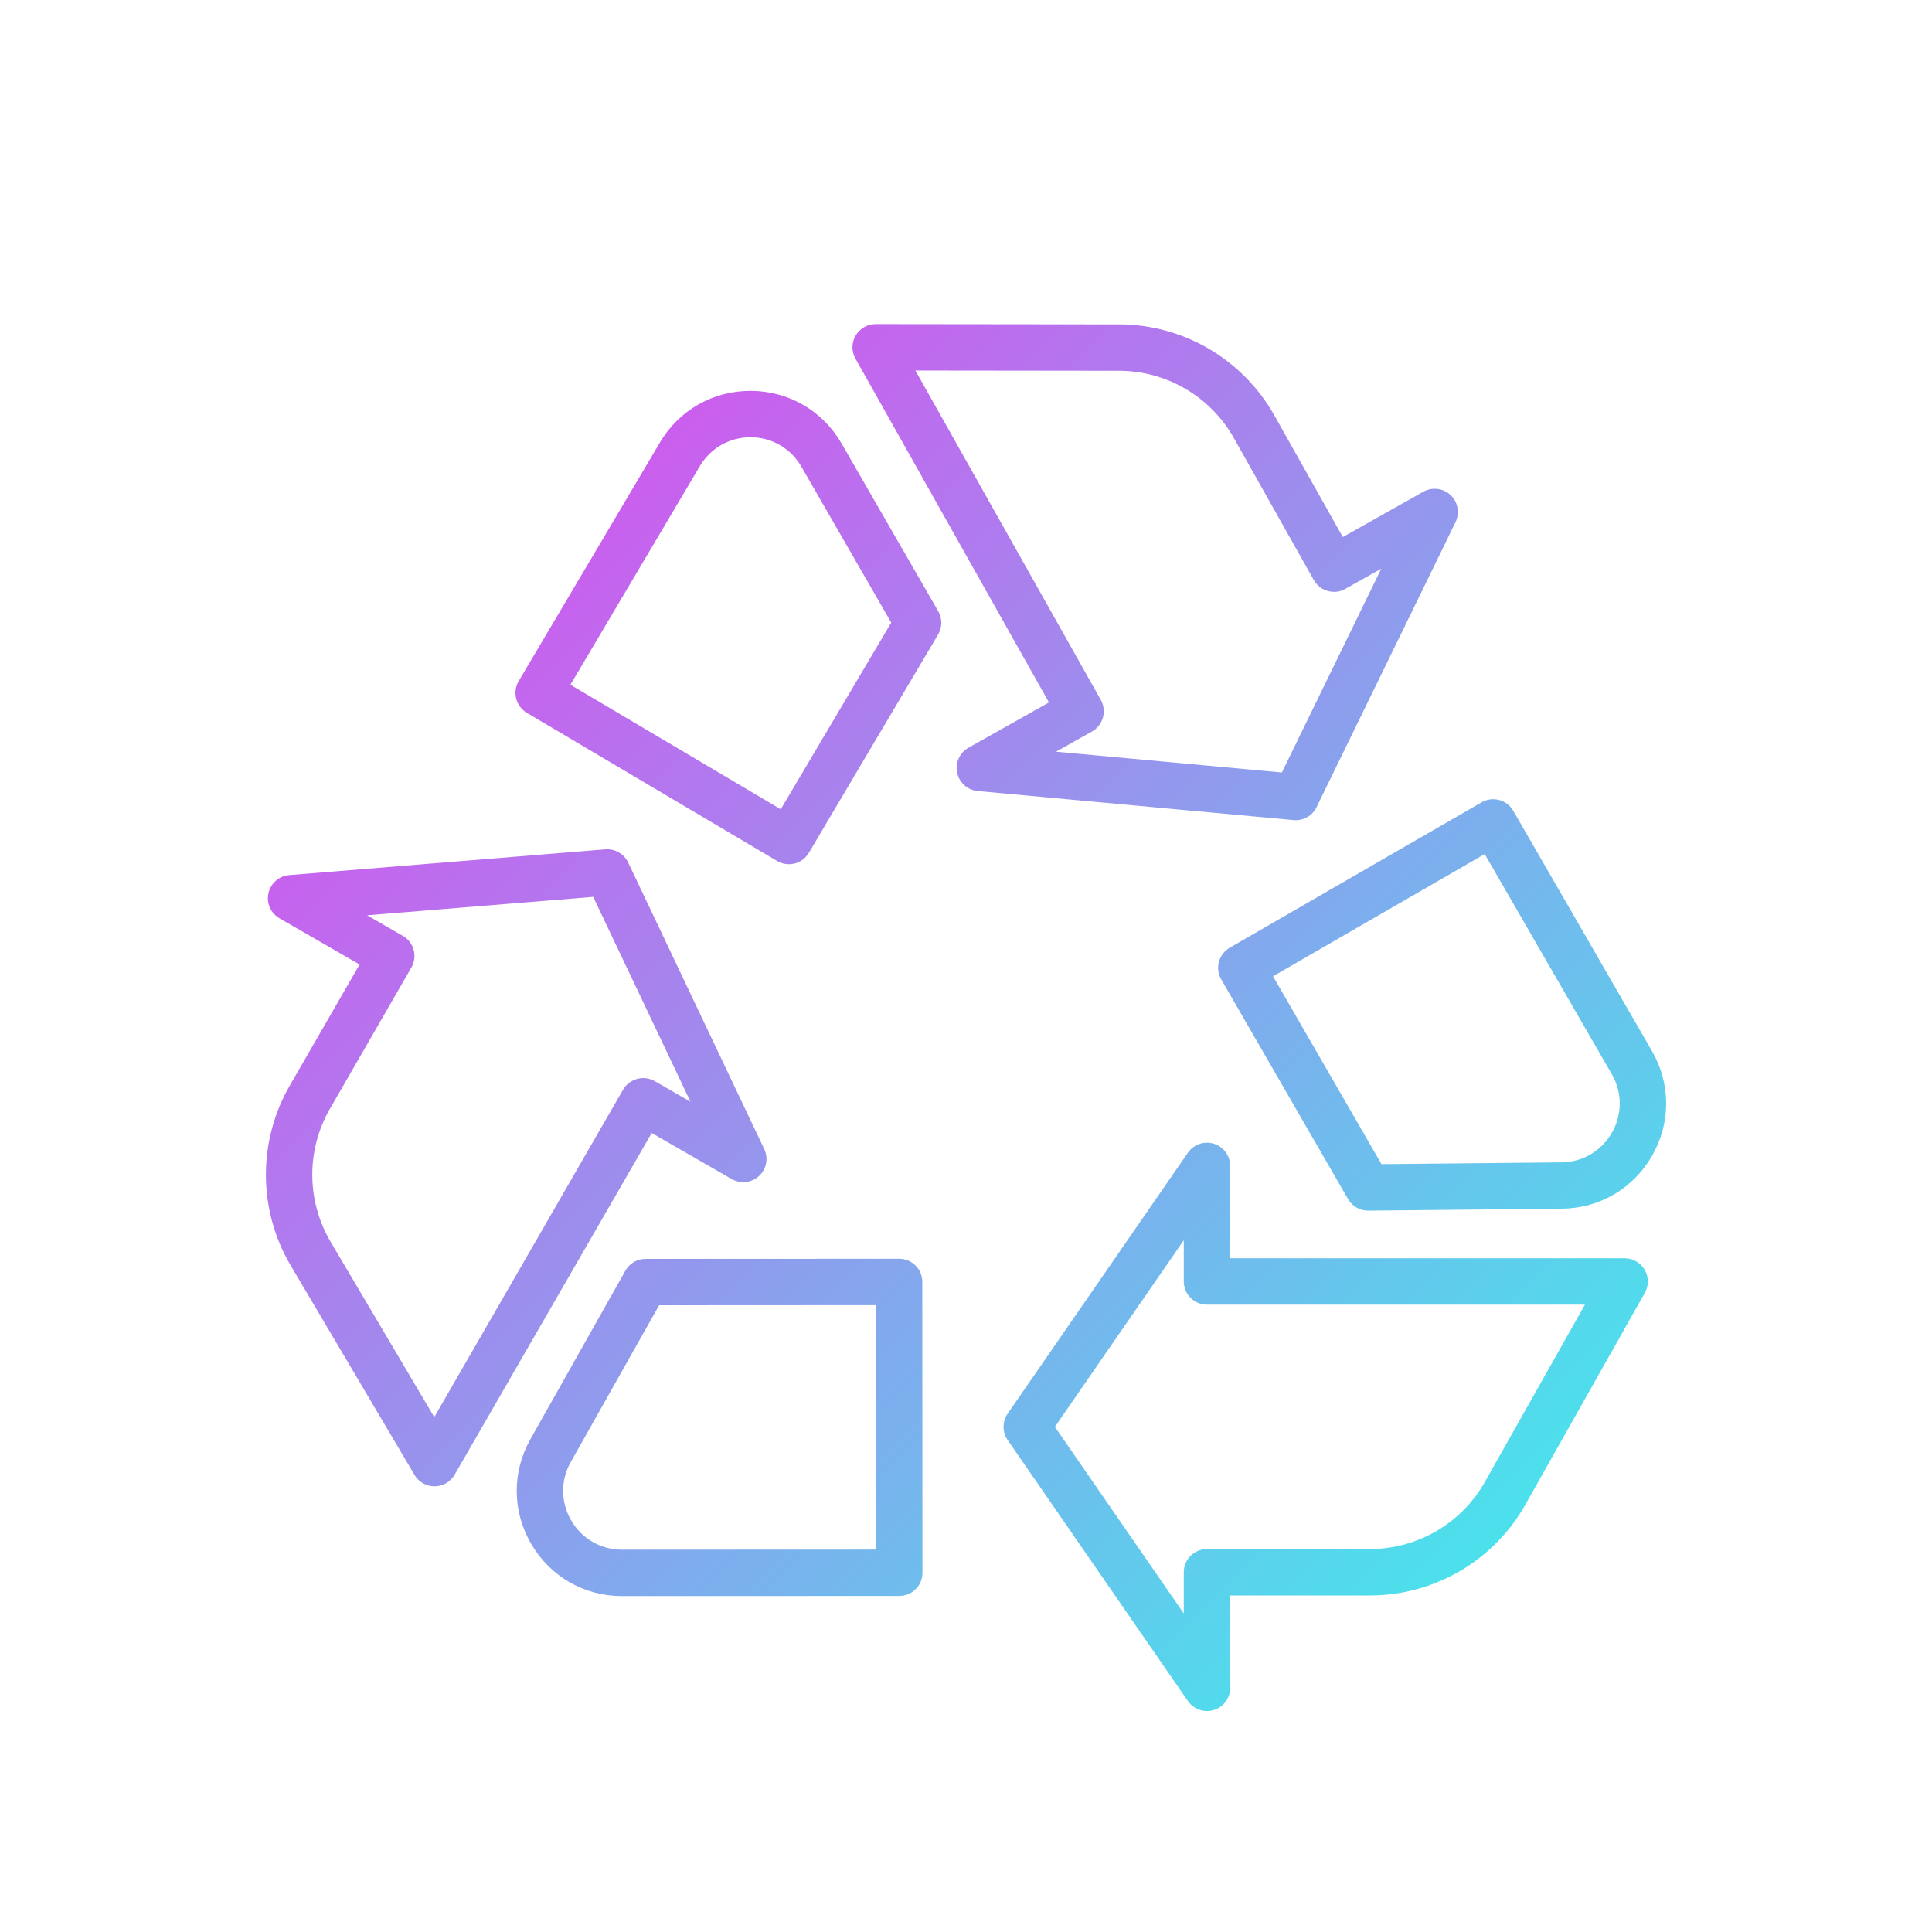 <?xml version="1.0" encoding="utf-8"?>
<!-- Generator: Adobe Illustrator 26.0.2, SVG Export Plug-In . SVG Version: 6.00 Build 0)  -->
<svg version="1.1" id="Warstwa_1" xmlns="http://www.w3.org/2000/svg" xmlns:xlink="http://www.w3.org/1999/xlink" x="0px" y="0px"
	 viewBox="0 0 500 500" style="enable-background:new 0 0 500 500;" xml:space="preserve">
<style type="text/css">
	.st0{fill:url(#SVGID_1_);}
	.st1{fill:url(#SVGID_00000151523358351511059090000006356626108008143032_);}
	.st2{fill:url(#SVGID_00000013155334404295557240000006177586700560950438_);}
	.st3{fill:url(#SVGID_00000047018896999536736760000002147757738487677846_);}
	.st4{fill:url(#SVGID_00000023984223290387265940000007904791356264828338_);}
	.st5{fill:url(#SVGID_00000040563047662395119170000013237890192759057541_);}
	.st6{fill:url(#SVGID_00000103975451689011491240000005191769516516625570_);}
	.st7{fill:url(#SVGID_00000159445527235486544940000002515782263555941045_);}
	.st8{fill:url(#SVGID_00000011733455609915344240000010585436244271670196_);}
	.st9{fill:url(#SVGID_00000093886910767337209350000003418066667129540761_);}
	.st10{fill:url(#SVGID_00000013887456620901604600000004623362663692852103_);}
	.st11{fill:url(#SVGID_00000005263313691511310920000004087438215601234826_);}
	.st12{fill:url(#SVGID_00000011749339500651352810000007291182084580222620_);}
	.st13{fill:url(#SVGID_00000041291658189762830940000009176241031353106355_);}
	.st14{fill:url(#SVGID_00000158003325075193183840000018420287615584325286_);}
	.st15{fill:url(#SVGID_00000138533439815340782170000015331725793946880431_);}
	.st16{fill:url(#SVGID_00000048494713437913562630000011427856416013394873_);}
	.st17{fill:url(#SVGID_00000039855548577869531700000013122779006831152062_);}
	.st18{fill:url(#SVGID_00000061446929753819616890000007959808215582134460_);}
	.st19{fill:url(#SVGID_00000124882508219594655830000016894947886341898668_);}
	.st20{fill:url(#SVGID_00000059993607706435881200000013408980836032024196_);}
	.st21{fill:url(#SVGID_00000132803605751236114820000002805261503323461766_);}
	.st22{fill:url(#SVGID_00000166648767735511166520000010330378104213067191_);}
</style>
<linearGradient id="SVGID_1_" gradientUnits="userSpaceOnUse" x1="135.19" y1="148.889" x2="386.427" y2="400.126">
	<stop  offset="0" style="stop-color:#cb5eee"/>
	<stop  offset="1" style="stop-color:#4be1ec"/>
</linearGradient>
<path class="st0" d="M420.45,325.64H318.36v-23.91c0-2.63-1.71-4.95-4.21-5.73c-2.51-0.78-5.23,0.16-6.72,2.32l-46.65,67.54
	c-1.42,2.05-1.42,4.77,0,6.82l46.65,67.54c1.14,1.65,3,2.59,4.94,2.59c0.59,0,1.2-0.09,1.79-0.27c2.51-0.78,4.21-3.1,4.21-5.73
	V412.9h36.19c16.62,0,32.02-8.99,40.18-23.47l30.94-54.84c1.05-1.86,1.03-4.13-0.04-5.97C424.56,326.77,422.59,325.64,420.45,325.64
	z M384.28,383.53c-6.04,10.71-17.43,17.36-29.73,17.36h-42.19c-3.31,0-6,2.69-6,6v10.67L273,369.27l33.36-48.3v10.67
	c0,3.31,2.69,6,6,6h97.82L384.28,383.53z M427.51,271.98l-35.88-62.14c-1.66-2.87-5.32-3.85-8.2-2.2l-65.18,37.63
	c-1.38,0.8-2.38,2.11-2.8,3.64c-0.41,1.54-0.2,3.17,0.6,4.55l32.82,56.85c1.07,1.86,3.05,3,5.2,3c0.02,0,0.04,0,0.06,0l50.06-0.5
	c9.79-0.1,18.53-5.23,23.38-13.73C432.43,290.59,432.41,280.46,427.51,271.98z M417.16,293.14c-2.71,4.75-7.6,7.62-13.07,7.68
	l-46.56,0.46l-28.07-48.62l54.78-31.63l32.88,56.94C419.86,282.72,419.87,288.39,417.16,293.14z M189.36,305.14
	c0.93,0.54,1.97,0.8,3,0.8c1.47,0,2.94-0.54,4.07-1.59c1.93-1.78,2.48-4.61,1.35-6.98l-35.21-74.15c-1.07-2.25-3.41-3.6-5.91-3.41
	l-81.81,6.67c-2.62,0.21-4.79,2.1-5.37,4.67c-0.58,2.56,0.58,5.2,2.86,6.51l20.72,11.95l-18.08,31.36
	c-8.3,14.39-8.21,32.22,0.25,46.53l32.05,54.21c1.08,1.83,3.04,2.95,5.17,2.95c0.01,0,0.02,0,0.03,0c2.13-0.01,4.1-1.16,5.17-3
	l51.01-88.44L189.36,305.14z M112.39,366.75l-26.82-45.36c-6.26-10.59-6.33-23.78-0.19-34.43l21.08-36.56
	c1.66-2.87,0.67-6.54-2.2-8.19l-9.24-5.33l58.5-4.77l25.18,53.02l-9.24-5.33c-0.42-0.24-0.86-0.42-1.31-0.55
	c-2.19-0.65-4.58,0.02-6.13,1.71c-0.28,0.31-0.54,0.66-0.76,1.04c0,0,0,0.01-0.01,0.01L112.39,366.75z M232.71,325.77
	C232.71,325.77,232.71,325.77,232.71,325.77l-65.64,0.03c-2.17,0-4.16,1.17-5.22,3.05l-24.58,43.61c-4.8,8.53-4.72,18.66,0.21,27.11
	c4.94,8.45,13.72,13.49,23.5,13.49c0,0,0.01,0,0.01,0l71.75-0.04c1.59,0,3.12-0.63,4.24-1.76c1.12-1.13,1.76-2.65,1.75-4.24
	l-0.04-75.26C238.71,328.45,236.02,325.77,232.71,325.77z M160.99,401.06C160.99,401.06,160.99,401.06,160.99,401.06
	c-5.48,0-10.39-2.82-13.15-7.54c-2.76-4.72-2.81-10.39-0.12-15.16l22.86-40.56l56.14-0.03l0.03,63.26L160.99,401.06z M335.33,212.27
	c2.28,0,4.38-1.29,5.39-3.37l35.97-73.77c1.15-2.36,0.63-5.19-1.28-7c-1.91-1.8-4.77-2.15-7.06-0.86l-20.83,11.72l-17.75-31.54
	c-8.16-14.48-23.55-23.49-40.16-23.5l-62.98-0.07c0,0,0,0-0.01,0c-2.13,0-4.1,1.13-5.18,2.97c-1.08,1.84-1.1,4.12-0.05,5.97
	l50.08,88.97l-20.84,11.73c-2.29,1.29-3.47,3.91-2.92,6.48c0.55,2.57,2.7,4.48,5.32,4.72l81.74,7.52
	C334.96,212.26,335.14,212.27,335.33,212.27z M273.3,194.54l9.3-5.23c2.89-1.63,3.91-5.28,2.29-8.17l-47.99-85.25l52.7,0.06
	c12.29,0.01,23.67,6.67,29.71,17.39l20.7,36.77c1.12,1.98,3.19,3.09,5.32,3.06c0.18,0,0.35-0.02,0.53-0.03c0.02,0,0.04,0,0.05,0
	c0.45-0.05,0.9-0.16,1.34-0.32c0.31-0.11,0.63-0.25,0.93-0.42c0,0,0.01,0,0.01-0.01l9.28-5.22l-25.72,52.75L273.3,194.54z
	 M217.81,114.8c-4.89-8.48-13.64-13.58-23.43-13.64c-0.06,0-0.11,0-0.17,0c-9.72,0-18.47,4.98-23.42,13.36l-36.55,61.74
	c-0.81,1.37-1.04,3-0.65,4.55c0.4,1.54,1.39,2.86,2.76,3.67l64.76,38.34c0.93,0.55,1.99,0.84,3.06,0.84c0.5,0,1-0.06,1.49-0.19
	c1.54-0.4,2.86-1.39,3.67-2.76l33.44-56.48c1.1-1.86,1.12-4.18,0.04-6.05L217.81,114.8z M202.06,209.44l-54.44-32.23l33.5-56.58
	c2.79-4.71,7.74-7.49,13.19-7.47c5.47,0.03,10.37,2.88,13.1,7.63l23.24,40.34L202.06,209.44z"/>
</svg>
